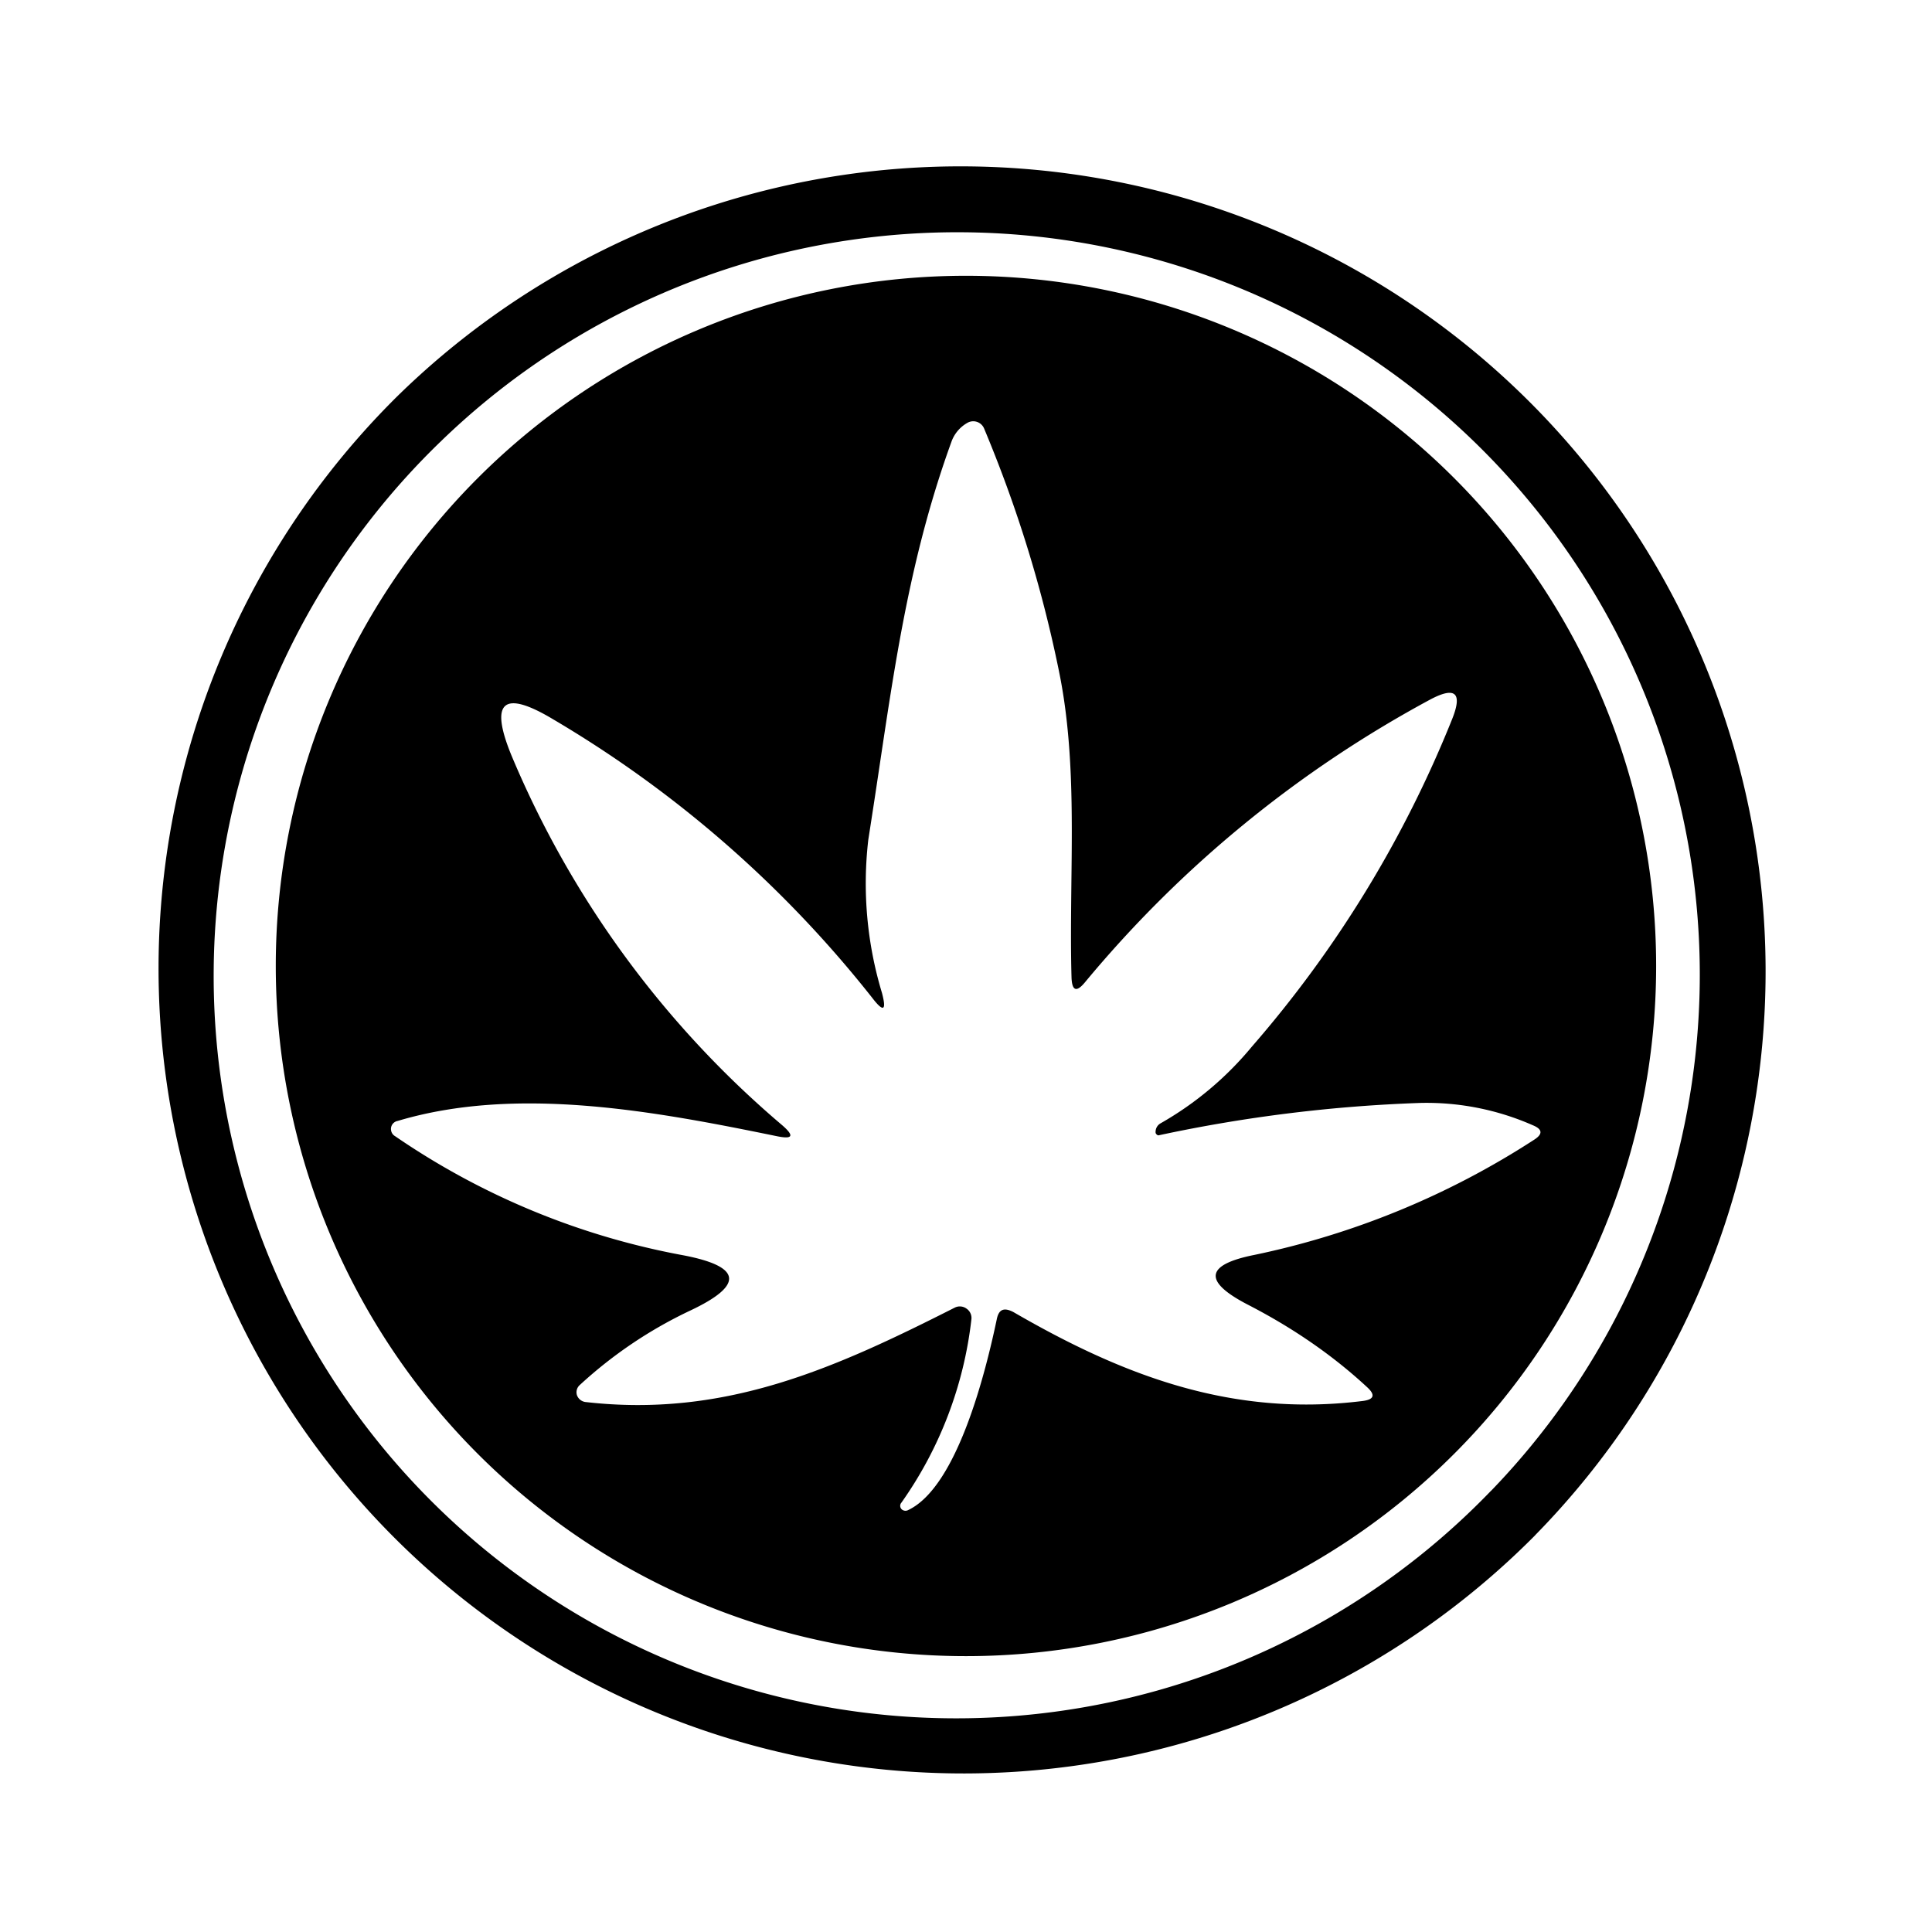 <svg xmlns="http://www.w3.org/2000/svg" xmlns:xlink="http://www.w3.org/1999/xlink" width="24" height="24" viewBox="0 0 24 24"><g fill="currentColor" fill-rule="evenodd" clip-rule="evenodd"><path d="M18.062 18.062A8.573 8.573 0 1 1 5.937 5.937a8.573 8.573 0 0 1 12.125 12.125m-3.658-3.961a18.5 18.5 0 0 1 3.242-.4c.48-.011.957.084 1.397.278c.121.05.121.11.018.177a10.2 10.2 0 0 1-3.479 1.433c-.607.121-.644.327-.079.619c.553.285 1.05.625 1.482 1.026q.156.144-.061.17c-1.615.2-2.963-.31-4.335-1.105c-.116-.06-.182-.037-.207.091c-.133.631-.485 2.076-1.099 2.368a.07.07 0 0 1-.085-.012a.06.06 0 0 1 0-.08a4.9 4.9 0 0 0 .869-2.276a.14.14 0 0 0-.061-.134a.14.14 0 0 0-.146-.012c-1.487.753-2.853 1.372-4.59 1.172a.13.13 0 0 1-.103-.085a.12.12 0 0 1 .03-.121c.41-.379.874-.692 1.378-.93c.668-.315.644-.546-.085-.686a9.3 9.3 0 0 1-3.582-1.48a.1.1 0 0 1-.05-.074a.1.1 0 0 1 .026-.085a.1.1 0 0 1 .055-.03c1.481-.443 3.193-.122 4.705.188c.206.043.23 0 .067-.14a12.2 12.2 0 0 1-3.358-4.59q-.411-1.004.516-.449a14.3 14.3 0 0 1 3.965 3.46q.211.276.122-.06a4.7 4.7 0 0 1-.17-1.9q.075-.48.144-.945c.202-1.347.394-2.636.888-3.998a.44.44 0 0 1 .206-.242a.146.146 0 0 1 .2.072c.407.972.717 1.968.93 3.012c.177.858.166 1.757.155 2.65c-.004.39-.009.779.002 1.163q.01.244.164.06a14.5 14.5 0 0 1 4.299-3.52c.303-.159.395-.08.267.242a14.3 14.3 0 0 1-2.49 4.074a4.1 4.1 0 0 1-1.135.953a.12.12 0 0 0-.06.091a.1.1 0 0 0 0 .03q.02.036.048.025"/><path d="M19.071 19.071A10 10 0 1 1 4.93 4.928a10 10 0 0 1 14.14 14.143m-.55-.55A9.223 9.223 0 1 1 5.479 5.48a9.223 9.223 0 0 1 13.043 13.04"/></g></svg>